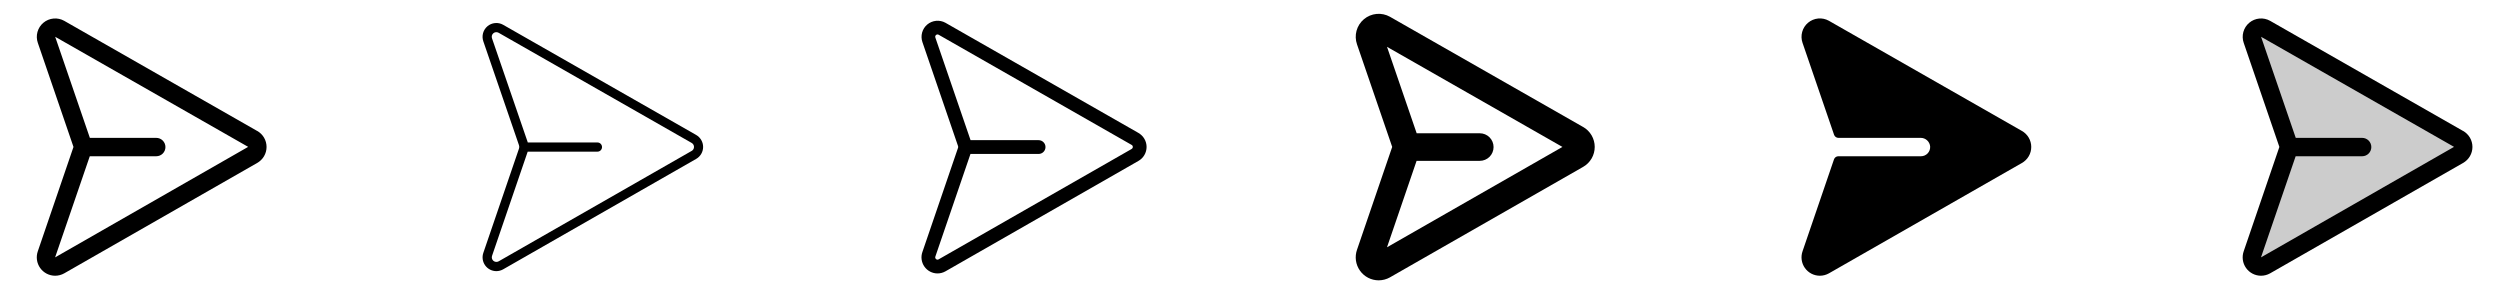<svg width="272" height="32" viewBox="0 0 272 32" fill="none" xmlns="http://www.w3.org/2000/svg">
<g clip-path="url(#clip0_17_18797)">
<path d="M27.984 14.25L6.984 2.264C6.63 2.065 6.224 1.979 5.82 2.017C5.415 2.054 5.032 2.214 4.721 2.475C4.41 2.735 4.186 3.084 4.077 3.476C3.969 3.867 3.983 4.282 4.116 4.665L7.991 15.974C7.991 15.978 7.991 15.982 7.991 15.986C7.991 15.99 7.991 15.995 7.991 15.999L4.116 27.332C4.009 27.634 3.977 27.957 4.02 28.274C4.064 28.591 4.183 28.892 4.368 29.154C4.552 29.415 4.797 29.628 5.081 29.776C5.365 29.923 5.68 30 6 30C6.347 29.999 6.688 29.909 6.99 29.738L27.979 17.731C28.288 17.558 28.546 17.305 28.726 16.999C28.906 16.693 29.001 16.345 29.001 15.99C29.002 15.635 28.908 15.286 28.73 14.98C28.551 14.673 28.294 14.419 27.985 14.245L27.984 14.25ZM6 28V27.989L9.768 17H17C17.265 17 17.52 16.895 17.707 16.707C17.895 16.52 18 16.265 18 16C18 15.735 17.895 15.48 17.707 15.293C17.52 15.105 17.265 15 17 15H9.777L6.008 4.015L6 4L27 15.979L6 28Z" fill="currentColor"/>
<path d="M75.736 14.679L54.736 2.694C54.47 2.545 54.165 2.48 53.862 2.509C53.558 2.537 53.271 2.658 53.037 2.854C52.804 3.05 52.636 3.313 52.555 3.607C52.475 3.901 52.486 4.212 52.587 4.5L56.469 15.81V15.816C56.508 15.927 56.508 16.048 56.469 16.159L52.59 27.5C52.51 27.726 52.486 27.968 52.518 28.205C52.551 28.442 52.64 28.668 52.778 28.864C52.916 29.06 53.099 29.22 53.312 29.331C53.524 29.441 53.76 29.499 54 29.5C54.26 29.499 54.515 29.432 54.741 29.304L75.734 17.294C75.966 17.163 76.159 16.973 76.293 16.744C76.428 16.514 76.499 16.252 76.499 15.986C76.499 15.72 76.428 15.459 76.293 15.229C76.159 14.999 75.966 14.809 75.734 14.679H75.736ZM75.236 16.429L54.25 28.434C54.161 28.483 54.058 28.505 53.957 28.494C53.855 28.484 53.759 28.443 53.681 28.377C53.604 28.31 53.548 28.222 53.523 28.123C53.497 28.024 53.502 27.92 53.538 27.824L57.413 16.5H65C65.133 16.5 65.26 16.447 65.354 16.354C65.447 16.26 65.5 16.133 65.5 16C65.5 15.867 65.447 15.74 65.354 15.646C65.26 15.553 65.133 15.5 65 15.5H57.419C57.418 15.495 57.418 15.489 57.419 15.484L53.531 4.171C53.496 4.075 53.491 3.97 53.517 3.87C53.543 3.771 53.599 3.682 53.678 3.616C53.757 3.55 53.854 3.509 53.956 3.5C54.058 3.491 54.161 3.514 54.25 3.565L75.25 15.549C75.328 15.592 75.393 15.655 75.439 15.732C75.484 15.809 75.508 15.897 75.508 15.986C75.508 16.076 75.484 16.163 75.439 16.24C75.393 16.317 75.328 16.381 75.25 16.424L75.236 16.429Z" fill="currentColor"/>
<path d="M123.86 14.461L102.86 2.476C102.55 2.305 102.195 2.231 101.843 2.266C101.49 2.3 101.156 2.441 100.885 2.669C100.614 2.897 100.419 3.203 100.325 3.544C100.232 3.886 100.244 4.248 100.36 4.583L104.235 15.893V15.901C104.256 15.959 104.256 16.021 104.235 16.079L100.36 27.409C100.265 27.672 100.235 27.955 100.273 28.233C100.31 28.51 100.413 28.775 100.574 29.004C100.734 29.233 100.948 29.421 101.196 29.551C101.444 29.681 101.72 29.749 102 29.75C102.303 29.749 102.601 29.671 102.865 29.521L123.855 17.512C124.126 17.36 124.351 17.139 124.508 16.871C124.665 16.603 124.748 16.298 124.748 15.987C124.748 15.676 124.665 15.371 124.508 15.103C124.351 14.835 124.126 14.614 123.855 14.461H123.86ZM123.116 16.211L102.125 28.216C102.081 28.244 102.03 28.256 101.978 28.251C101.927 28.246 101.879 28.224 101.841 28.189C101.8 28.156 101.77 28.11 101.758 28.058C101.745 28.007 101.75 27.952 101.771 27.904L105.587 16.75H113C113.199 16.75 113.39 16.671 113.53 16.53C113.671 16.39 113.75 16.199 113.75 16C113.75 15.801 113.671 15.61 113.53 15.47C113.39 15.329 113.199 15.25 113 15.25H105.597L101.767 4.088C101.749 4.039 101.746 3.987 101.759 3.937C101.771 3.887 101.799 3.842 101.838 3.809C101.878 3.775 101.926 3.754 101.977 3.75C102.029 3.745 102.08 3.756 102.125 3.781L123.125 15.768C123.164 15.789 123.196 15.82 123.218 15.859C123.24 15.897 123.251 15.941 123.25 15.985C123.25 16.031 123.238 16.076 123.214 16.115C123.191 16.154 123.157 16.186 123.116 16.207V16.211Z" fill="currentColor"/>
<path d="M172.233 13.81L151.225 1.823C150.782 1.574 150.273 1.467 149.768 1.515C149.262 1.563 148.783 1.763 148.394 2.09C148.005 2.417 147.725 2.855 147.591 3.345C147.458 3.835 147.476 4.355 147.645 4.834L151.471 15.985L147.645 27.166C147.512 27.543 147.471 27.947 147.525 28.343C147.58 28.739 147.729 29.116 147.96 29.442C148.191 29.769 148.496 30.036 148.851 30.22C149.206 30.404 149.6 30.5 150 30.5C150.43 30.499 150.852 30.388 151.226 30.178L151.238 30.17L172.238 18.161C172.623 17.943 172.943 17.627 173.166 17.245C173.389 16.863 173.506 16.428 173.506 15.986C173.506 15.543 173.389 15.109 173.166 14.726C172.943 14.344 172.623 14.028 172.238 13.81H172.233ZM150.905 26.904L154.125 17.5H161C161.398 17.5 161.779 17.342 162.061 17.061C162.342 16.779 162.5 16.398 162.5 16C162.5 15.602 162.342 15.221 162.061 14.939C161.779 14.658 161.398 14.5 161 14.5H154.134L150.906 5.095L169.993 15.986L150.905 26.904Z" fill="currentColor"/>
<path d="M221 15.986C221.001 16.343 220.907 16.693 220.727 17C220.547 17.308 220.288 17.562 219.978 17.736L198.989 29.738C198.687 29.909 198.347 29.999 198 30C197.68 29.999 197.365 29.922 197.082 29.775C196.798 29.627 196.554 29.414 196.37 29.153C196.185 28.891 196.066 28.59 196.023 28.273C195.979 27.956 196.012 27.634 196.119 27.332L199.538 17.339C199.571 17.24 199.635 17.154 199.72 17.093C199.805 17.032 199.907 17 200.011 17H209C209.137 17 209.273 16.972 209.399 16.918C209.524 16.864 209.638 16.784 209.732 16.684C209.825 16.584 209.898 16.466 209.944 16.337C209.99 16.208 210.009 16.07 210 15.934C209.977 15.677 209.858 15.438 209.667 15.264C209.475 15.091 209.226 14.997 208.968 15H200.02C199.916 15 199.814 14.968 199.729 14.907C199.644 14.847 199.58 14.761 199.546 14.662L196.116 4.662C195.983 4.279 195.969 3.865 196.077 3.473C196.184 3.082 196.408 2.733 196.719 2.472C197.03 2.211 197.413 2.051 197.817 2.013C198.221 1.975 198.627 2.061 198.981 2.259L219.981 14.245C220.29 14.419 220.547 14.672 220.726 14.978C220.905 15.284 221 15.632 221 15.986Z" fill="currentColor"/>
<path opacity="0.2" d="M267.489 16.858L246.491 28.875C246.314 28.974 246.11 29.017 245.907 28.998C245.705 28.978 245.513 28.897 245.358 28.766C245.202 28.635 245.09 28.459 245.038 28.262C244.985 28.066 244.993 27.858 245.061 27.666L248.936 16.328C249.015 16.11 249.015 15.872 248.936 15.655L245.061 4.346C244.993 4.155 244.985 3.947 245.038 3.75C245.09 3.554 245.202 3.378 245.358 3.247C245.513 3.115 245.705 3.034 245.907 3.015C246.11 2.995 246.314 3.038 246.491 3.137L267.491 15.119C267.645 15.206 267.772 15.333 267.861 15.486C267.95 15.639 267.996 15.812 267.996 15.989C267.996 16.166 267.949 16.339 267.859 16.492C267.77 16.644 267.642 16.77 267.489 16.858Z" fill="currentColor"/>
<path d="M267.984 14.25L246.984 2.264C246.63 2.065 246.224 1.979 245.82 2.017C245.416 2.054 245.032 2.214 244.721 2.475C244.41 2.735 244.186 3.084 244.077 3.476C243.969 3.867 243.983 4.282 244.116 4.665L247.991 15.974C247.991 15.978 247.991 15.982 247.991 15.986C247.991 15.99 247.991 15.995 247.991 15.999L244.116 27.332C244.009 27.634 243.977 27.957 244.02 28.274C244.064 28.591 244.183 28.892 244.368 29.154C244.552 29.415 244.797 29.628 245.081 29.776C245.365 29.923 245.68 30 246 30C246.347 29.999 246.688 29.909 246.99 29.738L267.979 17.731C268.288 17.558 268.546 17.305 268.726 16.999C268.906 16.693 269.001 16.345 269.001 15.99C269.002 15.635 268.908 15.286 268.73 14.98C268.551 14.673 268.294 14.419 267.985 14.245L267.984 14.25ZM246 28V27.989L249.767 17H257C257.265 17 257.52 16.895 257.707 16.707C257.895 16.52 258 16.265 258 16C258 15.735 257.895 15.48 257.707 15.293C257.52 15.105 257.265 15 257 15H249.777L246.007 4.015L246 4L267 15.979L246 28Z" fill="currentColor"/>
</g>
<defs>
<clipPath id="clip0_17_18797">
<rect width="272" height="32" rx="5" fill="white"/>
</clipPath>
</defs>
</svg>
